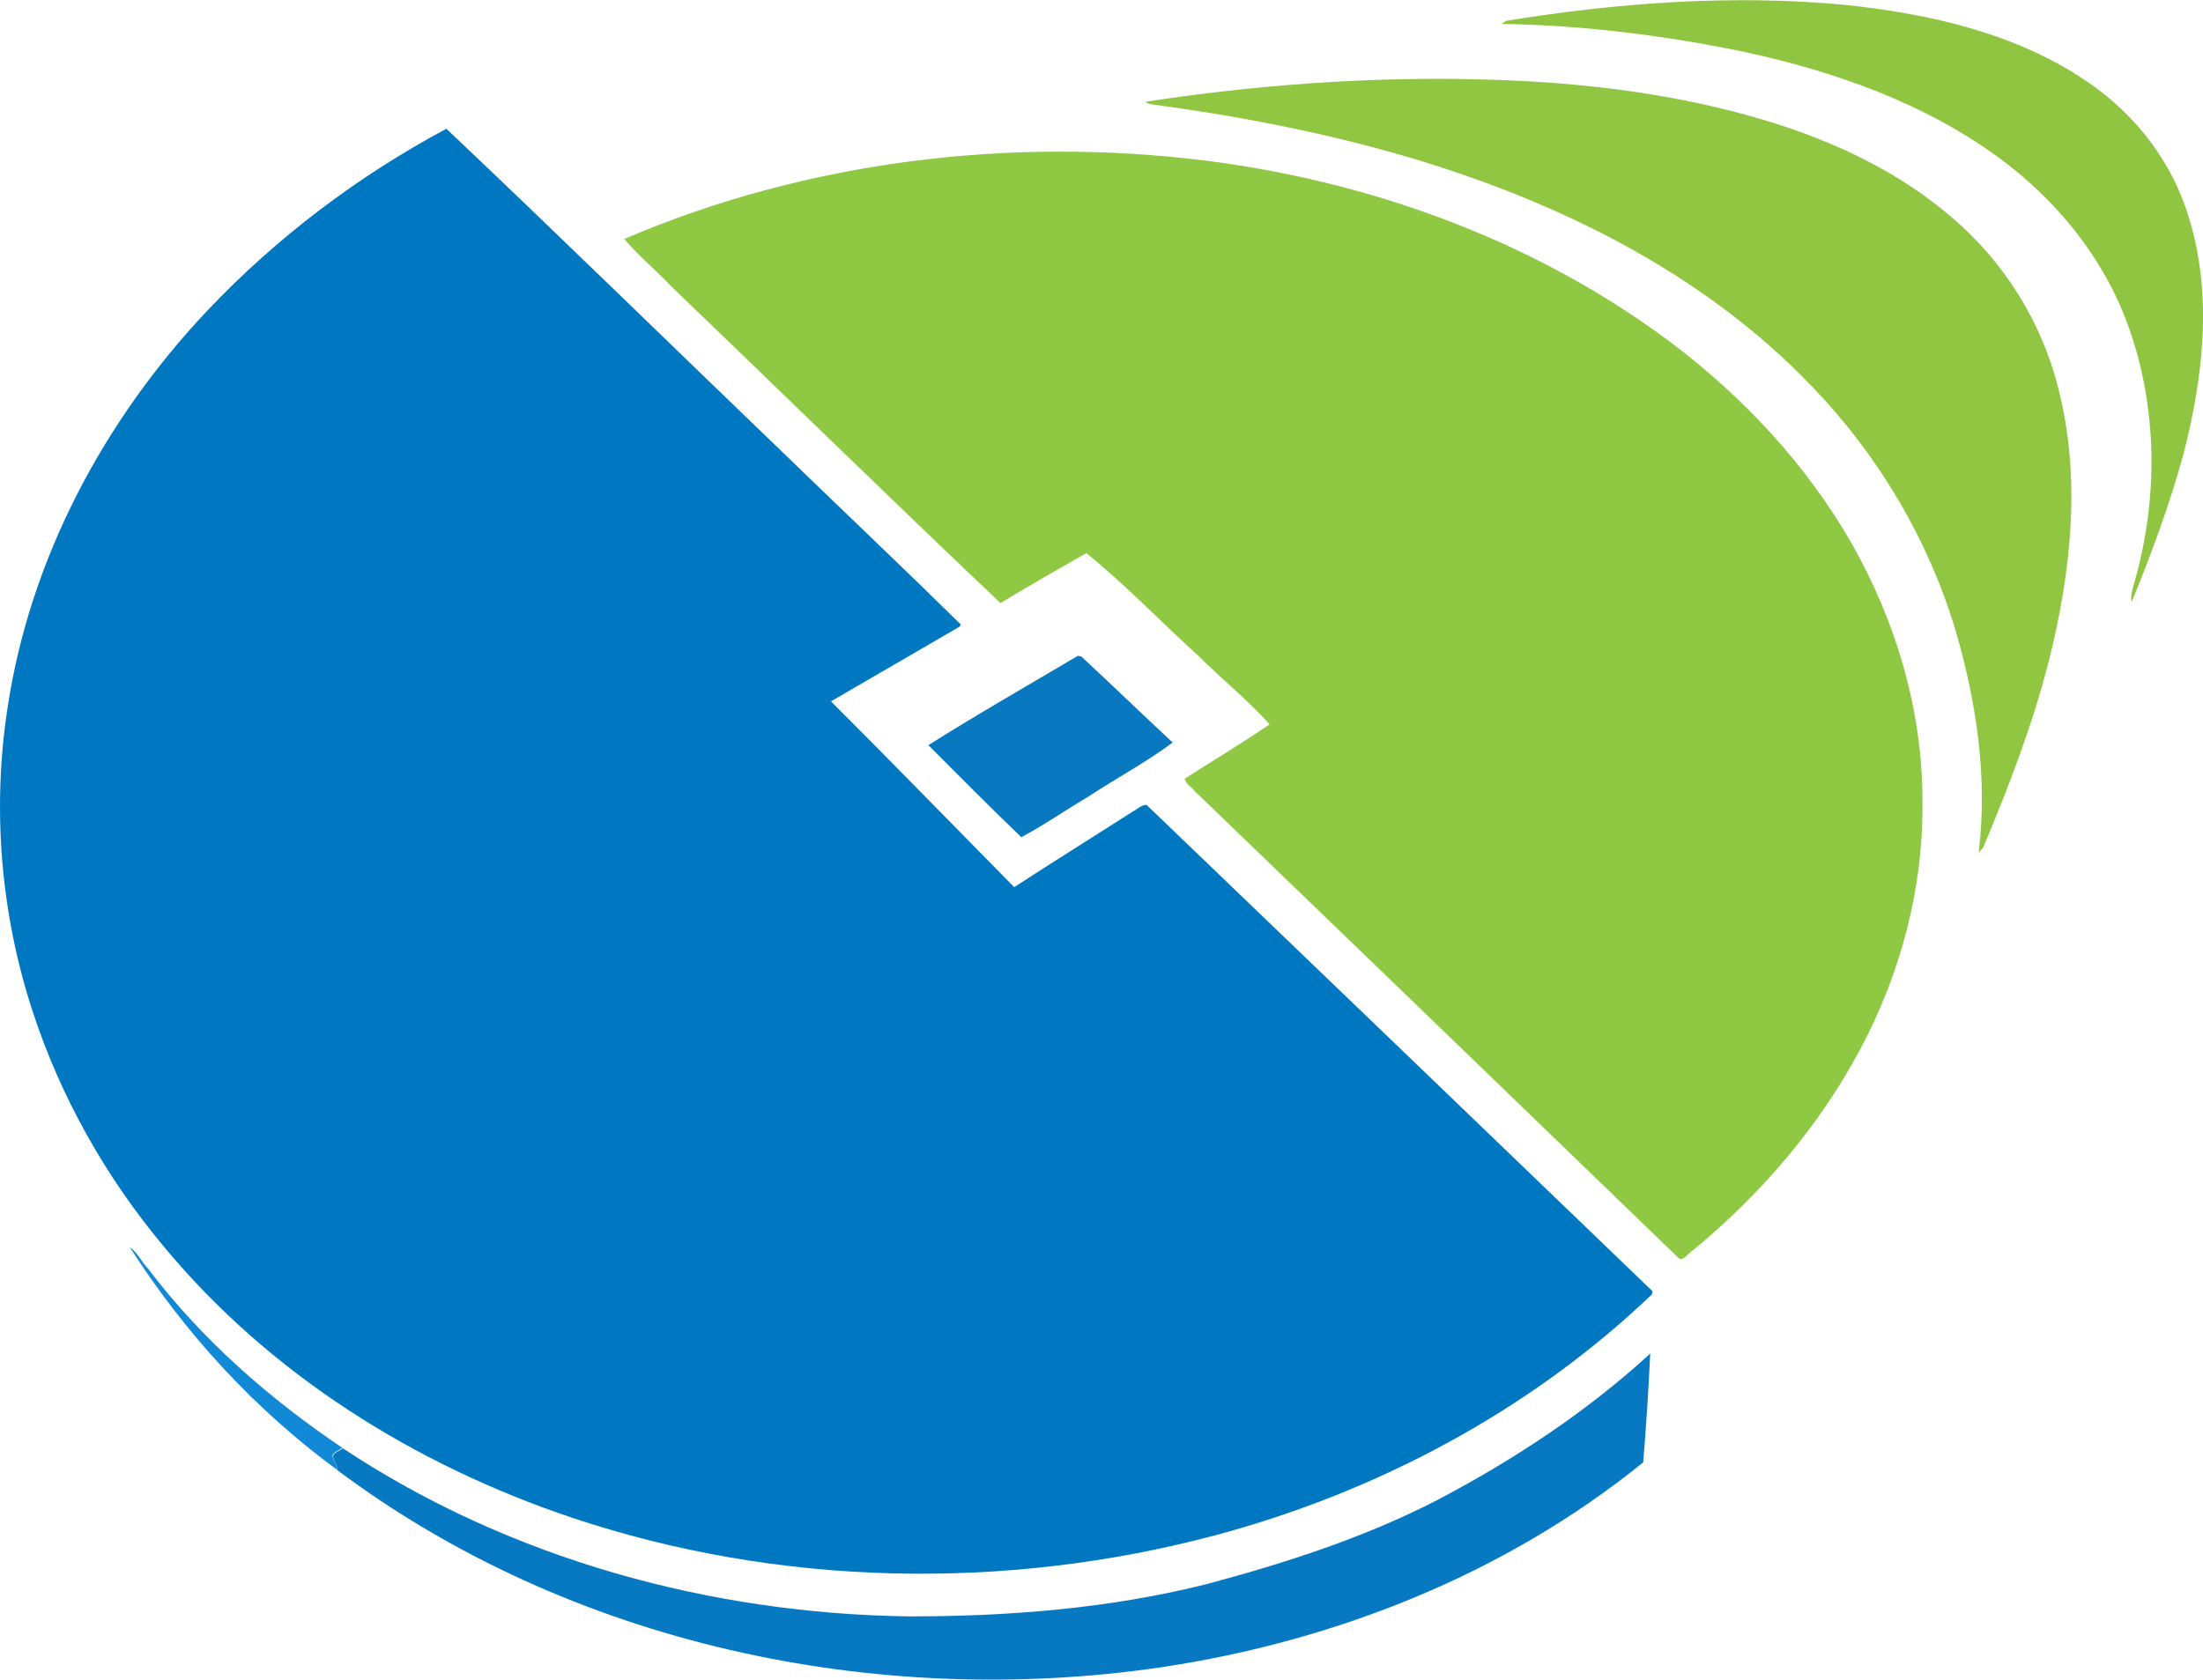 <?xml version="1.0" encoding="UTF-8"?>
<svg id="Layer_1" xmlns="http://www.w3.org/2000/svg" version="1.1" viewBox="0 0 497.74 379.59">
  <!-- Generator: Adobe Illustrator 29.6.1, SVG Export Plug-In . SVG Version: 2.1.1 Build 9)  -->
  <defs>
    <style>
      .st0 {
        fill: #90c642;
      }

      .st1 {
        fill: #90c541;
      }

      .st2 {
        fill: #8fc843;
      }

      .st3 {
        fill: #1289d7;
      }

      .st4 {
        fill: #0879c0;
      }

      .st5 {
        fill: #0078c1;
      }

      .st6 {
        fill: #0779c3;
      }
    </style>
  </defs>
  <path class="st1" d="M340.35,4.7c25.2-4.1,51-6,76.5-3.6,19.1,2,38.7,6.4,54.8,17.4,10.9,7.4,19.3,18.3,23,31,5.3,17.4,3.1,36.1-1.4,53.4-3.1,11.3-7.2,22.3-11.6,33.1-.4-1.5.2-2.9.6-4.4,5.4-18.9,5.3-39.6-1.5-58.2-5.5-15.2-16.2-28.3-29.2-37.8-16.8-12.3-36.9-19.4-57.1-23.8-18.2-3.8-36.7-6.1-55.3-6.4.3-.1.9-.5,1.2-.7Z"/>
  <path class="st0" d="M258.75,23c24.3-3.7,49-5.6,73.6-5.1,22.2.4,44.5,2.8,65.8,9.1,15.5,4.6,30.5,11.5,42.8,22.1,11.8,10,20.4,23.7,24.1,38.7,5.2,20.2,2.9,41.5-2.1,61.4-3.7,14.6-9.1,28.6-14.9,42.4l-1,1.1c2.1-16.9-.5-34.2-5.3-50.5-6.2-20.5-17.4-39.3-32.2-54.7-24.8-26-58-42.2-92.1-52.2-18.9-5.5-38.3-9.2-57.8-11.8l-.9-.5Z"/>
  <path class="st5" d="M100.85,29.1c25.9,24.5,51.4,49.5,77.1,74.2,13,12.6,26.2,25.1,39.1,37.8l-.2.5c-9.7,5.6-19.4,11.3-29.1,16.9,13.9,13.9,27.6,28,41.4,42,8.9-5.8,17.9-11.4,26.8-17.1,1-.5,1.9-1.5,3.1-1.5,38.1,36.6,76.2,73.2,114.3,109.9l-.1.7c-27.5,26.3-62.1,44.7-98.8,54.5-47.4,12.6-98.6,11.6-145.2-4-35.5-11.9-68.5-32.5-92.5-61.6-12.9-15.5-23-33.4-29.3-52.6C.15,206.6-1.85,182.8,1.75,159.7c5.1-33.6,21.8-64.8,45-89.4,15.7-16.6,34.1-30.5,54.1-41.2Z"/>
  <path class="st2" d="M141.05,54c41.1-17.6,87-23.2,131.4-17.7,37.7,4.8,74.7,18.3,105.2,41.2,16.3,12.3,30.5,27.5,40.7,45.3,10,17.6,16,37.7,16,58,.3,19.7-4.9,39.3-14.2,56.6-9.3,17.4-22.5,32.7-37.7,45.2-1,.6-1.7,1.9-2.9,2-36.4-35.2-72.9-70.4-109.4-105.6-.8-1-2.1-1.7-2.5-3,6.4-4.1,12.9-8,19.2-12.3-4.9-5.5-10.8-10.2-16-15.4-8.5-7.7-16.5-16.1-25.4-23.3-6.5,3.7-13,7.4-19.4,11.3-25-23.7-49.6-47.8-74.5-71.7-3.4-3.6-7.3-6.8-10.5-10.6Z"/>
  <path class="st4" d="M209.75,168.4c11.1-7,22.5-13.5,33.8-20.2l.8.2c6.9,6.4,13.7,13,20.6,19.4-6,4.5-12.8,8.1-19,12.2-5.1,3-9.9,6.4-15.2,9.2-7.1-6.8-14-13.8-21-20.8Z"/>
  <path class="st3" d="M29.35,281.9c1.8,1.2,2.6,3.3,4.1,4.8,12.1,16,27.4,29.4,43.9,40.5-.7.6-2,.9-2.3,1.9.4,1,1.1,1.9,1,3-18.5-13.6-34.3-30.8-46.7-50.2Z"/>
  <path class="st6" d="M324.75,339c17.3-9.1,33.7-19.9,48.1-33.1-.4,8.2-.9,16.4-1.6,24.6-31.1,25.2-69.5,40.4-108.9,46.3-64.6,9.5-133.6-5.2-186.2-44.6h0c0-1.1-.6-2-1-3,.3-1,1.6-1.3,2.3-1.9,37.7,25,83,37.4,128,38,22.6,0,45.3-1.8,67.2-7.3,17.9-4.8,35.6-10.5,52.1-19Z"/>
</svg>